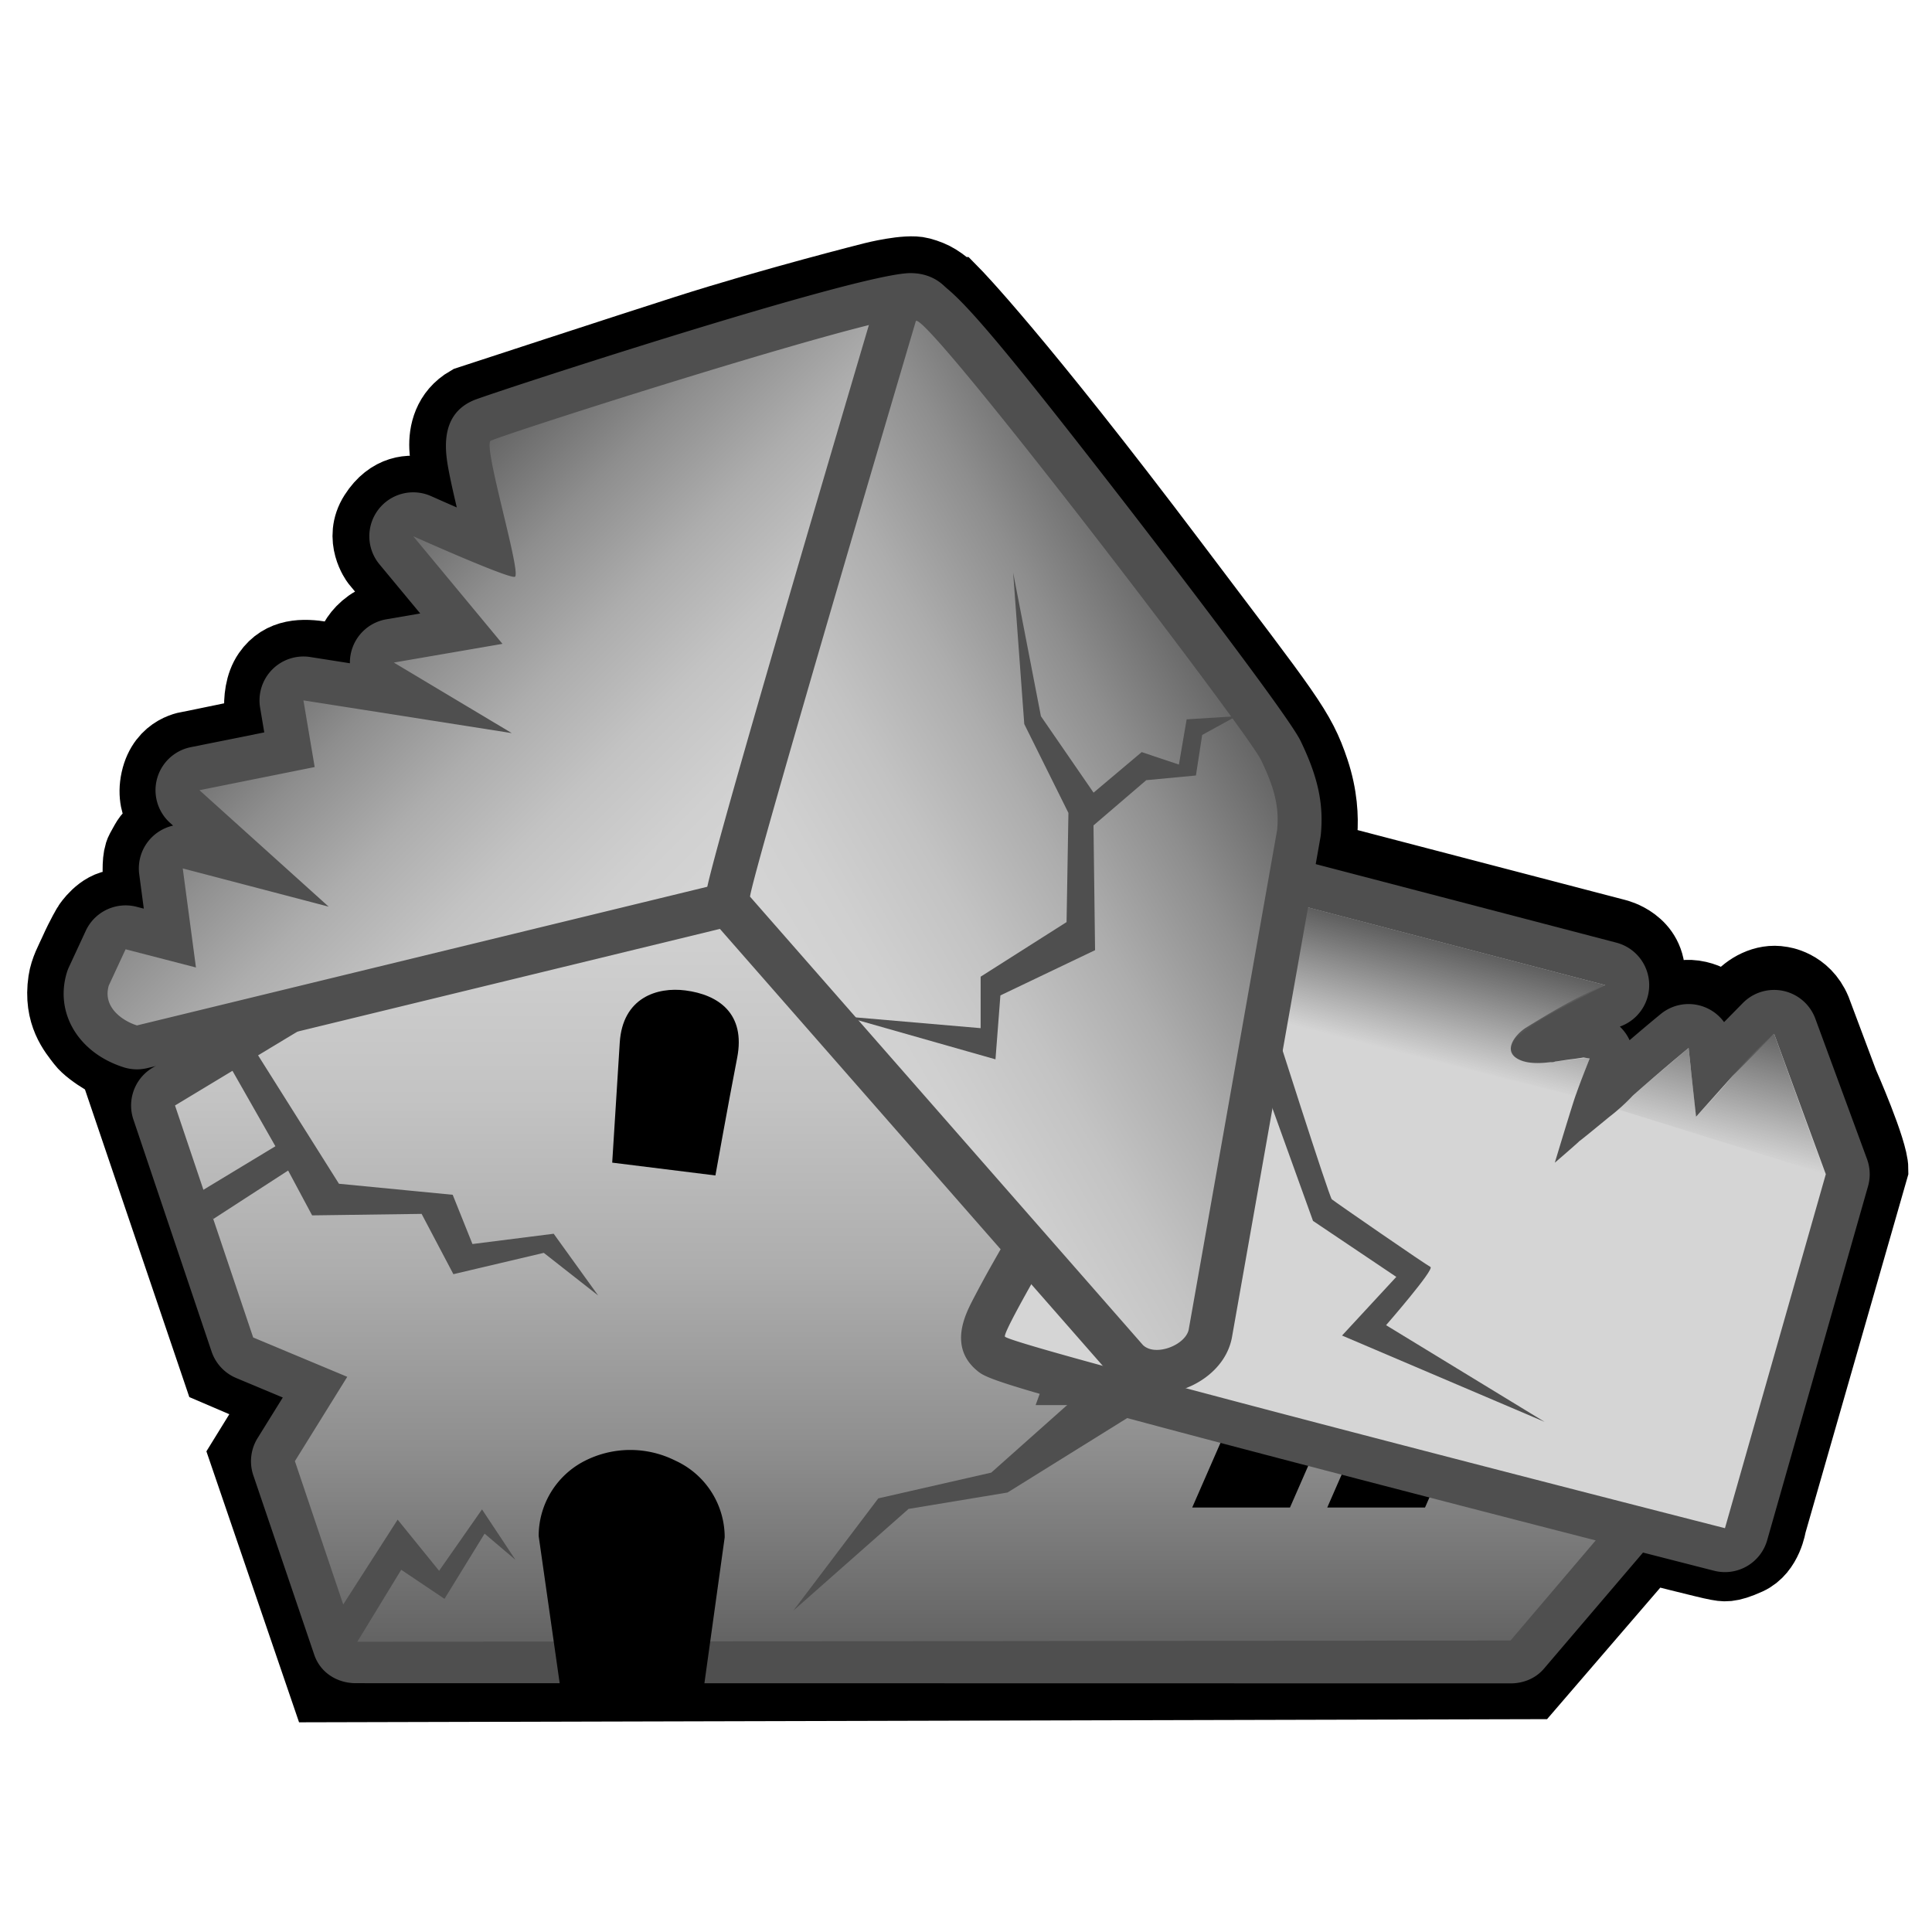 <svg xmlns="http://www.w3.org/2000/svg" width="132" height="132"><path d="M65.131 20.063s4.25 4.313 15 18.563c7.815 10.359 8.605 11.193 9.563 14.063 1.125 3.375.25 5.875.25 5.875l20.469 5.344s2.344.531 2.219 2.906-2 2.844-2 2.844.188.094.438.406.281.5.281.5l2.188-1.844s1.018-.9 2.469-.563c1.344.313 1.75 1.188 1.75 1.188s.52-.336 1.094-1.031c.594-.719 1.701-1.362 2.813-1.156 0 0 1.594.156 2.313 1.875l1.875 5s2.031 4.594 2.031 5.844l-6.959 24.251s-.249 1.749-1.541 2.333-1.584.458-2.084.375-4.75-1.166-4.75-1.166l-7.999 9.291-82.333.208-5.368-15.7 2.469-4-4.375-1.875L8.35 74.156l2.111-1.249.107-.063s-1.271.323-1.896.198-2.458-1.167-3-1.875-1.583-1.875-1.25-4.125c.114-.772.495-1.429.75-2 .489-1.095.916-1.792.917-1.792 0 0 .833-1.291 1.958-1.333s1.749.208 1.749.208-.582-3.083-.082-4 .5-.917.916-1.167 1.166-.542 1.166-.542-1.5-1.042-1.041-3.125 2.25-2.208 2.25-2.208l5.041-1.042s-.709-2.49.334-4c.912-1.319 2.348-1.291 3.625-1.083.941.153 1.917.375 1.917.375s-.167-1.521 1.354-2.604c.593-.422 1.295-.455 1.875-.563.907-.167 1.583-.25 1.583-.25l-2.958-3.583s-1.167-1.542-.125-3.167c1.041-1.625 2.416-1.667 3.291-1.417s2.229.938 2.229.938-.666-3.104-.707-4.104c-.042-1 .229-2.313 1.563-3.083 0 0 10.797-3.537 14.854-4.833 6-1.917 12.791-3.625 12.791-3.625s2.293-.583 3.209-.333 1.333.541 2.25 1.354z" fill="none" stroke="#000" stroke-width="5" stroke-miterlimit="10"/><path fill="#b25900" d="M10.035 75.091l4.572-10.376 14.157-7.352 14.633-.799zM69.855 96.202l46.342.427-14.529-13.214-28.948 4.902z"/><linearGradient id="a" gradientUnits="userSpaceOnUse" x1="64.422" y1="53.613" x2="64.422" y2="113.686"><stop offset="0" stop-color="#d5d5d5"/><stop offset=".169" stop-color="#d0d0d0"/><stop offset=".357" stop-color="#c3c3c3"/><stop offset=".553" stop-color="#adadad"/><stop offset=".756" stop-color="#8e8e8e"/><stop offset=".961" stop-color="#666"/><stop offset="1" stop-color="#5e5e5e"/></linearGradient><path d="M24.311 113.686a1.501 1.501 0 01-1.422-1.021l-4.162-12.349a1.5 1.5 0 01.147-1.27l2.649-4.269-4.804-2.008a1.505 1.505 0 01-.843-.905L10.534 76.01a1.5 1.5 0 01.646-1.763L45.006 53.83a1.497 1.497 0 011.56.006L79.097 73.83c.605.372.867 1.345.626 2.014L72.893 95h43.993c.585 0 1.116.113 1.361.644.246.531.16 1.042-.22 1.488l-13.681 16.004c-.284.334-.701.499-1.14.499l-78.895.051z" fill="url(#a)"/><path d="M45.783 55.113l32.528 19.971L70.757 96h46.129l-13.681 16.083-78.895.09-4.162-12.343 3.578-5.762-6.428-2.686-5.341-15.852 33.826-20.417m0-3c-.537 0-1.073.144-1.55.432L10.407 72.962a3 3 0 00-1.293 3.526l5.342 15.854c.275.817.89 1.477 1.686 1.81l3.179 1.33-1.721 2.773a2.999 2.999 0 00-.294 2.54l4.162 12.256c.411 1.22 1.556 1.949 2.843 1.949h.003l78.895.014c.878-.001 1.712-.34 2.281-1.008l13.681-16.038A3.019 3.019 0 00116.886 93H75.028l6.105-16.897a2.987 2.987 0 00-1.251-3.563L47.354 52.552a2.984 2.984 0 00-1.571-.439z" fill="#4f4f4f"/><path d="M88.135 103h-6.68l4.371-10h6.683zM97.361 103h-6.68l4.373-10h6.68z"/><path d="M117.854 105.912c-.123 0-.247-.015-.372-.047-48.616-12.401-49.465-13.119-49.785-13.389-1.258-1.068-1.419-1.205 12.595-24.284l1.052-1.514 2.285-6.318a1.5 1.5 0 011.789-.941l24.642 6.437a1.499 1.499 0 01.024 2.896c-1.488.626-2.967 1.477-4.377 2.334.022-.002.157-.017.202-.018.047-.011.096-.021.143-.027 0 0 .885-.131 1.065-.154.287-.034.562-.074.836-.118a1.554 1.554 0 01.473 0l.42.067a1.498 1.498 0 011.16 2.026l-.157.402a63.107 63.107 0 00-.661 1.737c.409-.322.824-.704 1.267-1.164a3.32 3.32 0 01.104-.101c1.475-1.3 2.695-2.343 3.858-3.297a1.496 1.496 0 011.518-.229c.51.208.865.68.924 1.228l.146 1.35.234-.261c.857-.861 1.65-1.669 2.444-2.477l.459-.466a1.497 1.497 0 012.476.533l3.531 9.591c.11.298.122.624.035.929l-6.891 24.185a1.495 1.495 0 01-1.439 1.09z" fill="#d5d5d5"/><path d="M85.039 60.871l24.642 6.437c-.026.007-.053.011-.081.021-1.847.766-3.627 1.83-5.331 2.88-.706.436-1.644 1.574-.535 2.158.373.196.831.263 1.313.263.298 0 .605-.026.907-.062a.674.674 0 00.295-.038l.007-.002c.378-.052.739-.113 1.05-.152.296-.035.591-.078.885-.125l.42.067c-.314.807-.635 1.607-.919 2.421-.143.316-1.462 4.7-1.462 4.7s1.646-1.417 1.674-1.473c.07-.024 2.04-1.654 2.062-1.668a13.633 13.633 0 001.572-1.421l.032-.03a141.714 141.714 0 013.801-3.247l.122 1.131.021.189c-.007.018.366 3.377.366 3.377l2.479-2.77c.958-.958 1.905-1.926 2.855-2.893l3.531 9.591-6.891 24.185S69.572 92.095 68.666 91.329c-.44-.374 12.909-22.359 12.909-22.359l1.113-1.598 2.351-6.501m-.001-3.001a3 3 0 00-2.82 1.98l-2.217 6.131-.888 1.274c-.036.052-.07.104-.104.158-.033.055-3.384 5.574-6.637 11.068a425.862 425.862 0 00-4.491 7.726 76.822 76.822 0 00-1.465 2.699c-.472.931-1.577 3.112.306 4.711.729.616 1.093.923 26.12 7.444a5284.461 5284.461 0 0024.27 6.257 3 3 0 003.626-2.084l6.891-24.185a3 3 0 00-.069-1.859l-3.531-9.591a3 3 0 00-4.956-1.066l-.459.467-.82.834a3.006 3.006 0 00-2.425-1.234c-.683 0-1.357.233-1.903.681-.679.557-1.376 1.144-2.128 1.79a2.98 2.98 0 00-.666-.931 3.001 3.001 0 00-.233-5.734l-24.642-6.437a2.963 2.963 0 00-.759-.099z" fill="#4f4f4f"/><linearGradient id="b" gradientUnits="userSpaceOnUse" x1="90.254" y1="42.437" x2="90.257" y2="51.356" gradientTransform="rotate(14.518 -2.32 171.917)"><stop offset="0" stop-color="#5e5e5e"/><stop offset=".859" stop-color="#5e5e5e" stop-opacity=".141"/><stop offset="1" stop-color="#5e5e5e" stop-opacity="0"/></linearGradient><path d="M121.213 70.636c-.232.202-1.662 1.441-2.855 2.893-.952 1.158-2.479 2.77-2.479 2.77l-.509-4.697s-4.324 3.606-4.791 4.203l14.114 4.407-3.48-9.576z" fill="url(#b)"/><linearGradient id="c" gradientUnits="userSpaceOnUse" x1="68.248" y1="42.51" x2="68.248" y2="50.577" gradientTransform="rotate(14.518 -2.32 171.917)"><stop offset="0" stop-color="#5e5e5e"/><stop offset=".859" stop-color="#5e5e5e" stop-opacity=".141"/><stop offset="1" stop-color="#5e5e5e" stop-opacity="0"/></linearGradient><path d="M108.609 72.318c-.447-.22-4.432.886-5.15-.22-.576-.884 0-1.662 6.222-4.791l-22.712-5.942-1.79 7.869 22.518 5.675c.037-.138.557-1.674.912-2.591z" fill="url(#c)"/><linearGradient id="d" gradientUnits="userSpaceOnUse" x1="50.578" y1="60.85" x2="25.597" y2="35.868"><stop offset="0" stop-color="#d5d5d5"/><stop offset=".169" stop-color="#d0d0d0"/><stop offset=".357" stop-color="#c3c3c3"/><stop offset=".553" stop-color="#adadad"/><stop offset=".756" stop-color="#8e8e8e"/><stop offset=".961" stop-color="#666"/><stop offset="1" stop-color="#5e5e5e"/></linearGradient><path d="M9.357 71.56c-.153 0-.307-.023-.454-.07-1.939-.616-3.561-2.391-2.905-4.59.021-.07.047-.138.077-.203l1.146-2.47a1.5 1.5 0 011.736-.82l2.649.685-.608-4.558a1.5 1.5 0 011.867-1.649l4.004 1.049-4.247-3.828a1.499 1.499 0 01.708-2.585l6.448-1.295-.527-3.121a1.498 1.498 0 011.711-1.731l6.599 1.037-1.425-.852a1.5 1.5 0 01.516-2.765l4.868-.838-4.441-5.357a1.5 1.5 0 011.766-2.327c1.513.677 3.215 1.41 4.506 1.936-.137-.599-.289-1.231-.415-1.756-1.155-4.816-1.466-6.111.027-6.725 1.25-.514 26.063-8.563 29.239-8.563 1.128 0 1.731.785 1.743 1.56a1.51 1.51 0 01-.081.511c-2.148 6.247-12.902 37.483-13.705 38.95a1.5 1.5 0 01-.961.737l-39.488 9.6a1.792 1.792 0 01-.353.038z" fill="url(#d)"/><path d="M62.204 21.66c.158 0 .242.027.243.083 0 0-12.819 37.289-13.602 38.717l-39.488 9.6c-1.012-.321-2.36-1.261-1.922-2.732l1.146-2.47 4.807 1.243-.902-6.767 9.969 2.611-8.828-7.956 7.873-1.582-.769-4.555 14.236 2.237-8.06-4.821 7.423-1.278-6.097-7.353s6.204 2.777 6.899 2.777c.02 0 .035-.002.046-.007.477-.213-2.228-9.058-1.645-9.297 1.92-.787 25.982-8.45 28.671-8.45m0-3c-3.584 0-28.634 8.193-29.809 8.676-2.479 1.019-1.954 3.708-1.702 5.001.135.689.319 1.5.517 2.334-.592-.257-1.187-.519-1.75-.771a2.997 2.997 0 00-3.615.923 3 3 0 00.079 3.73l2.787 3.361-2.313.398a2.998 2.998 0 00-2.491 3.004l-2.711-.426a3.002 3.002 0 00-3.424 3.463l.284 1.687-5.021 1.009a3 3 0 00-1.418 5.17l.21.189a3.001 3.001 0 00-2.315 3.323l.313 2.35-.493-.127a3 3 0 00-3.472 1.641l-1.146 2.47a2.858 2.858 0 00-.154.407c-.822 2.76.813 5.472 3.889 6.448a2.994 2.994 0 001.617.056l39.488-9.6a2.998 2.998 0 001.922-1.474c.788-1.438 8.989-25.166 13.808-39.183.113-.328.168-.674.163-1.021-.023-1.473-1.168-3.038-3.243-3.038z" fill="#4f4f4f"/><linearGradient id="e" gradientUnits="userSpaceOnUse" x1="53.109" y1="67.493" x2="85.937" y2="48.54"><stop offset="0" stop-color="#d5d5d5"/><stop offset=".169" stop-color="#d0d0d0"/><stop offset=".357" stop-color="#c3c3c3"/><stop offset=".553" stop-color="#adadad"/><stop offset=".756" stop-color="#8e8e8e"/><stop offset=".961" stop-color="#666"/><stop offset="1" stop-color="#5e5e5e"/></linearGradient><path d="M79.039 93.73c-.786 0-1.471-.257-1.98-.743a1.434 1.434 0 01-.094-.097L50.116 62.25a1.5 1.5 0 01-.363-1.151c.181-1.668 9.514-33.271 11.383-39.589.048-.163.123-.315.223-.453a1.582 1.582 0 011.253-.639c.925 0 1.536 0 13.038 14.847 4.231 5.462 11.191 14.634 11.852 15.993 1.073 2.212 1.424 3.779 1.251 5.591-.004.04-.009.08-.017.119l-6.03 34.067c-.219 1.59-2.075 2.695-3.667 2.695-.001 0 0 0 0 0z" fill="url(#e)"/><path d="M62.611 21.918c1.168 0 22.592 28.043 23.541 29.996.961 1.981 1.251 3.274 1.106 4.793l-6.03 34.067c-.109.792-1.242 1.456-2.189 1.456-.367 0-.705-.099-.946-.329l-26.849-30.64c.176-1.619 11.33-39.326 11.33-39.326.008-.012.021-.017.037-.017m0-3c-.963 0-1.904.479-2.469 1.26a3.011 3.011 0 00-.445.906c-4.194 14.179-11.258 38.211-11.436 39.854a2.997 2.997 0 00.727 2.301l26.849 30.64c.059.068.121.133.187.195.783.746 1.854 1.156 3.016 1.156 2.191 0 4.764-1.516 5.15-3.97l6.023-34.03a3.19 3.19 0 00.032-.239c.198-2.085-.205-3.936-1.394-6.386-.965-1.986-11.906-16.116-12.017-16.259-11.951-15.428-12.478-15.428-14.223-15.428z" fill="#4f4f4f"/><path d="M46.833 67.67c-1.925-.251-4.296.482-4.49 3.569l-.515 8.196 7.051.876s.872-4.882 1.485-8.03c.594-3.037-1.279-4.32-3.531-4.611z"/><path fill="#4f4f4f" d="M24.092 112.696l-1.347-1.975 4.423-6.894 2.833 3.495 2.931-4.194 2.287 3.447-2.11-1.792-2.74 4.455-2.957-1.986zM57.707 69.446l9.293.801V66.73L72.871 63l.127-7.458-3.017-6.074-.759-10.336 1.897 9.803 3.596 5.221 3.288-2.77 2.543.852.529-3.09 3.392-.213-2.331 1.279-.426 2.77-3.394.32-3.605 3.09.107 8.524-6.468 3.091-.336 4.368zM17.465 71.837l-1.736 1.054 3.087 5.424-5.067 3.064.82 1.909 5.117-3.314 1.639 3.064 7.48-.102 2.172 4.12 6.176-1.457 3.716 2.914-3.04-4.22-5.55.703-1.35-3.365-7.771-.753zM78.857 95.74l-10.02 6.233-6.761 1.12-7.873 6.952 5.805-7.672 7.716-1.759 7.633-6.792zM86.912 69.527s3.898 12.25 4.082 12.413c.187.162 6.432 4.475 6.738 4.621.308.147-3.032 3.979-3.032 3.979l10.829 6.604-13.837-5.896 3.707-4.007-5.69-3.825-4.391-12.185 1.594-1.704z"/><path d="M47.961 116.203H38.41l-1.606-11.258a5.758 5.758 0 013.136-5.127 6.86 6.86 0 016.111-.068l.209.1a5.76 5.76 0 013.253 5.186l-1.552 11.167z"/></svg>